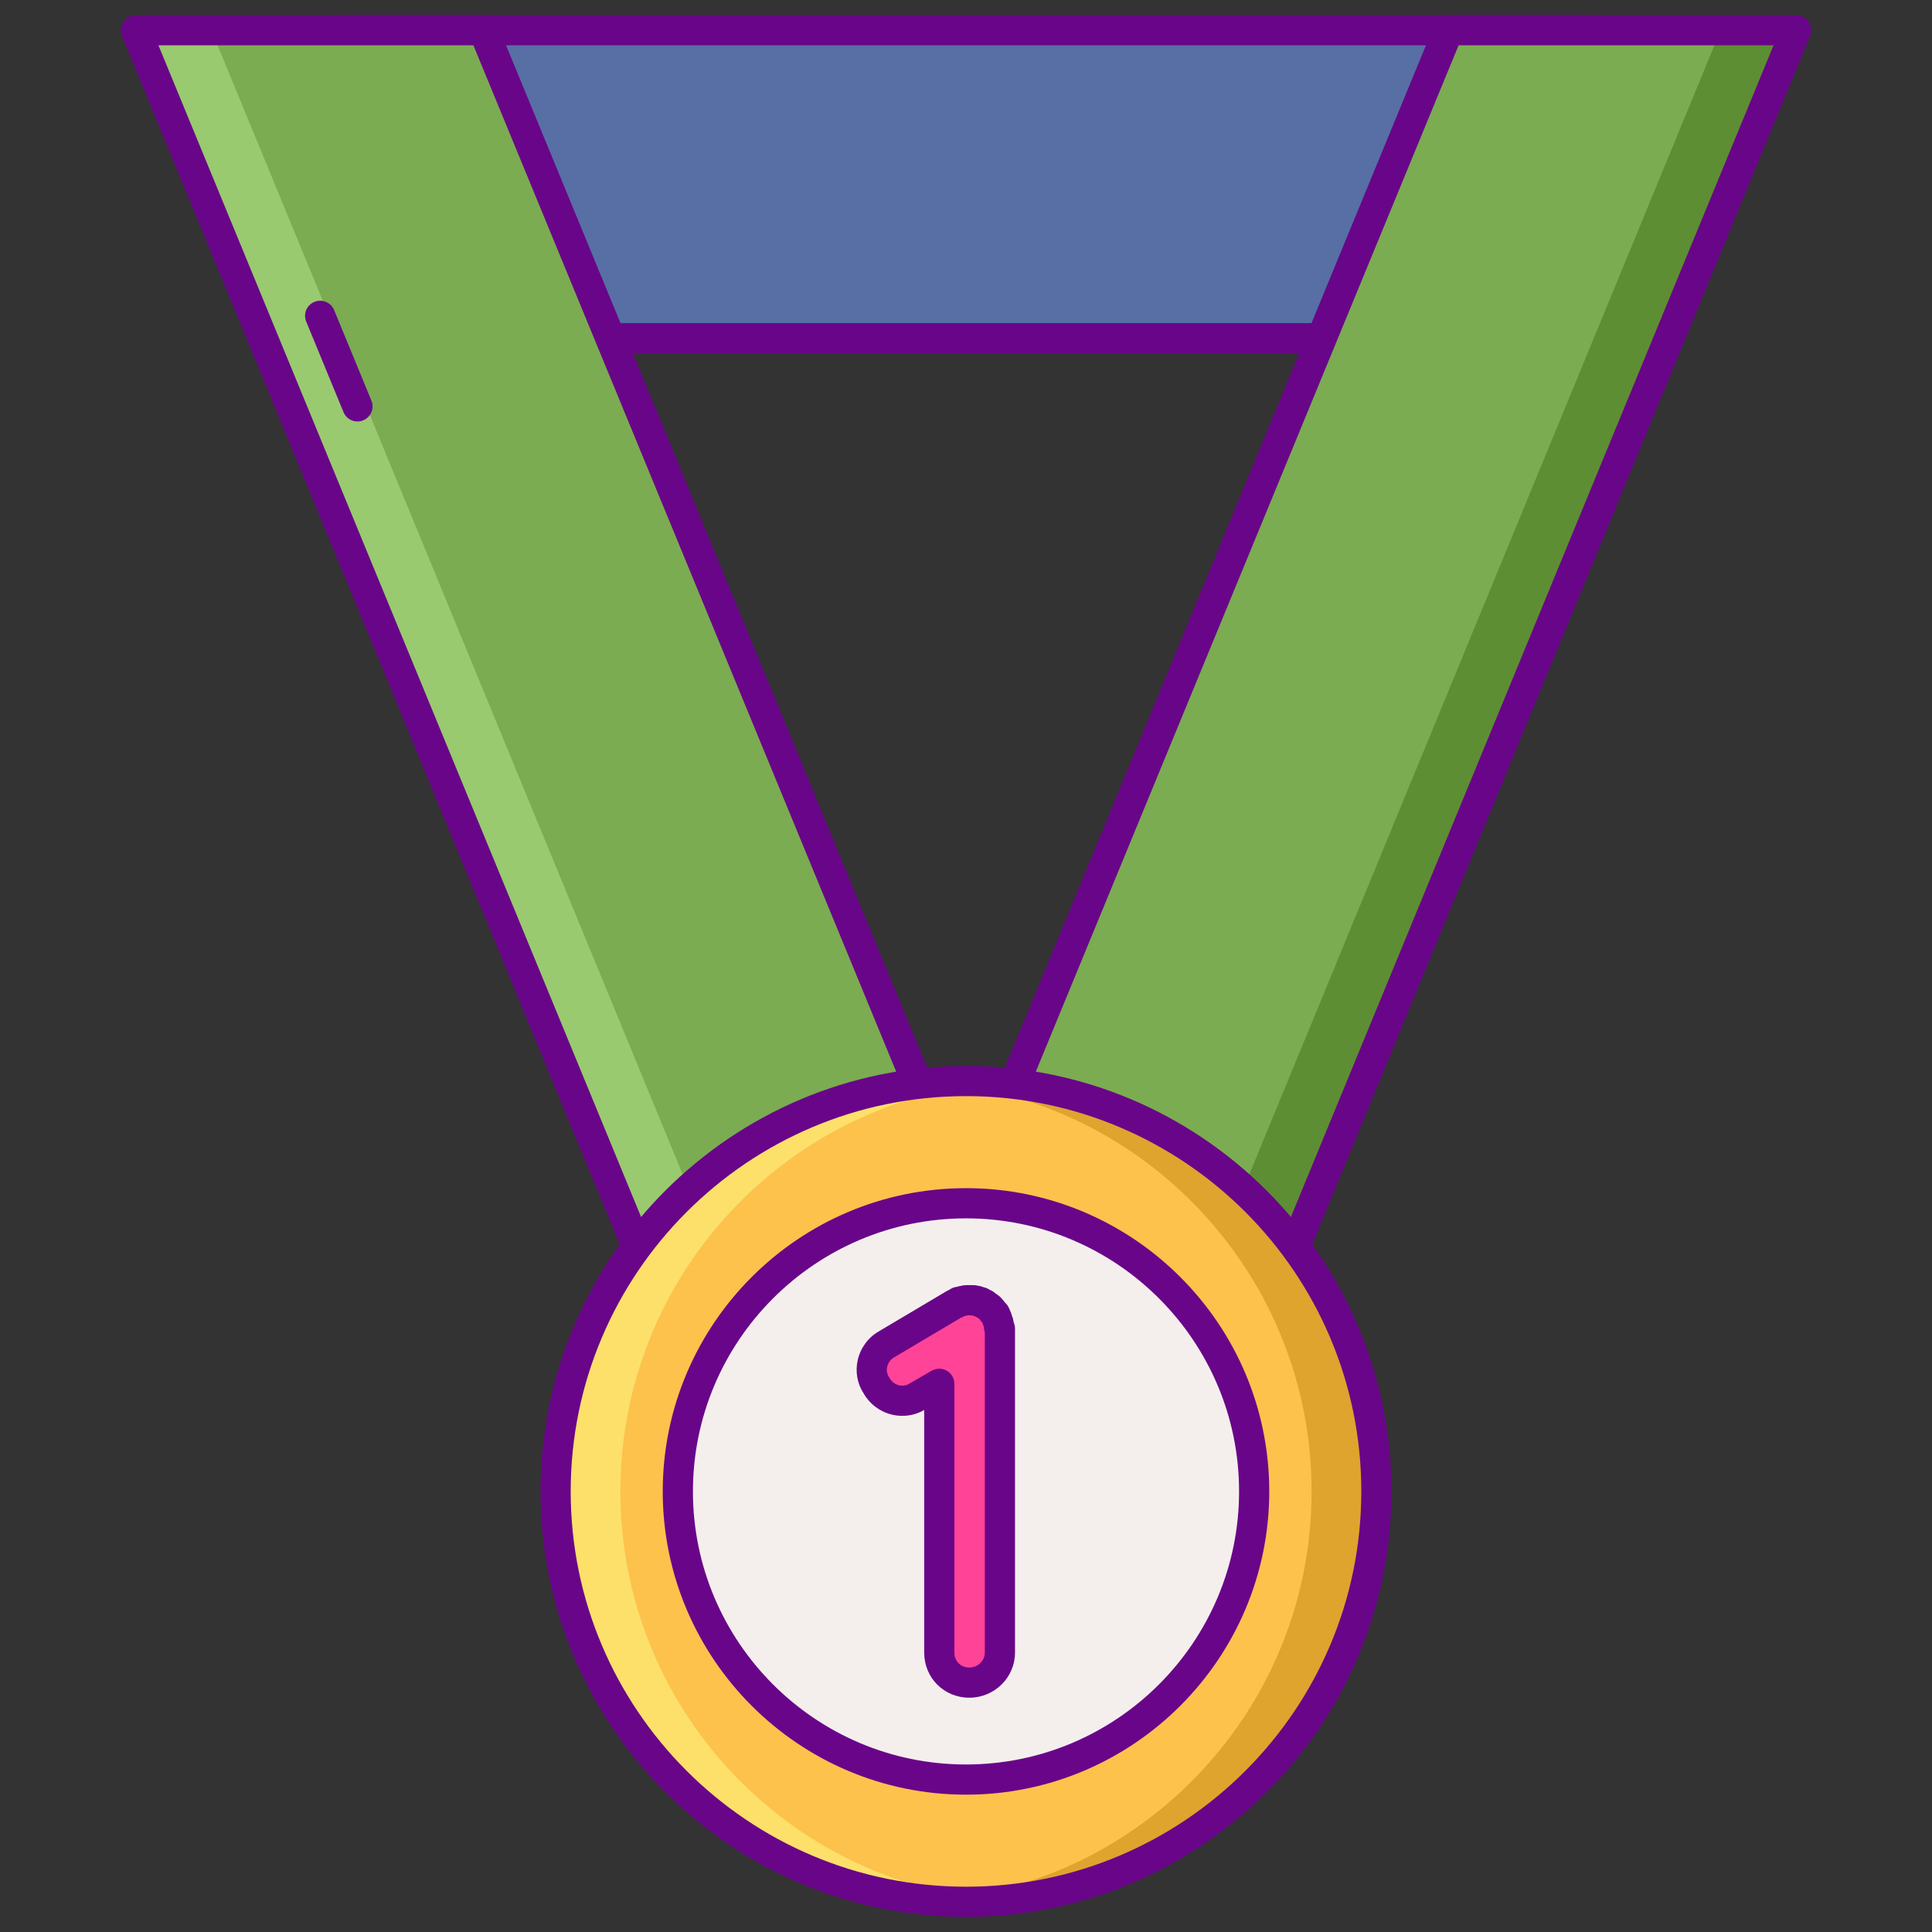<svg xmlns="http://www.w3.org/2000/svg"  viewBox="0 0 256 256" width="64px" height="64px"><rect x="0" y="0" width="256" height="256" fill="#333333" stroke="none"/><rect width="165.816" height="40.815" x="45.092" y="4" fill="#576fa5"/><path fill="#690589" d="M210.908,46.815H45.092c-1.104,0-2-0.896-2-2V4c0-1.104,0.896-2,2-2h165.816c1.104,0,2,0.896,2,2v40.815 C212.908,45.92,212.013,46.815,210.908,46.815z M47.092,42.815h161.816V6H47.092V42.815z"/><polygon fill="#7bac51" points="104.969,215.113 151.031,215.113 237.996,4 191.935,4"/><polygon fill="#7bac51" points="151.031,215.113 104.969,215.113 18.004,4 64.065,4"/><polygon fill="#99ca6f" points="18.004,4 104.969,215.113 114.969,215.113 28.004,4"/><polygon fill="#5d8e33" points="237.996,4 151.031,215.113 141.031,215.113 227.996,4"/><path fill="#690589" d="M151.03,217.113H104.97c-0.811,0-1.541-0.489-1.85-1.238L16.154,4.762c-0.254-0.617-0.184-1.32,0.188-1.874 C16.713,2.333,17.337,2,18.004,2h46.062c0.811,0,1.541,0.489,1.85,1.238l86.965,211.113c0.254,0.617,0.184,1.32-0.188,1.874 C152.321,216.78,151.697,217.113,151.03,217.113z M106.309,213.113h41.734L62.727,6H20.991L106.309,213.113z"/><path fill="#690589" d="M47.367,55.849c-0.786,0-1.532-0.467-1.851-1.239l-4.943-12c-0.42-1.021,0.066-2.19,1.088-2.611 c1.021-0.42,2.189,0.065,2.611,1.088l4.943,12c0.42,1.021-0.066,2.19-1.088,2.611C47.879,55.8,47.621,55.849,47.367,55.849z"/><path fill="#690589" d="M151.03,217.113H104.97c-0.667,0-1.291-0.333-1.662-0.888c-0.371-0.554-0.441-1.257-0.188-1.874 L190.085,3.238C190.394,2.489,191.124,2,191.935,2h46.062c0.667,0,1.291,0.333,1.662,0.888c0.371,0.554,0.441,1.257,0.188,1.874 L152.88,215.875C152.571,216.624,151.841,217.113,151.03,217.113z M107.957,213.113h41.734L235.009,6h-41.735L107.957,213.113z"/><circle cx="128" cy="197.621" r="54.379" fill="#fcc24c" transform="rotate(-80.781 128.003 197.619)"/><path fill="#dea42e" d="M128,143.241c-1.447,0-2.875,0.074-4.293,0.184c28.024,2.191,50.086,25.609,50.086,54.195 c0,28.587-22.062,52.004-50.086,54.195c1.418,0.111,2.846,0.184,4.293,0.184c30.033,0,54.379-24.347,54.379-54.38 S158.033,143.241,128,143.241z"/><path fill="#fce06a" d="M128,252c1.447,0,2.875-0.074,4.293-0.184c-28.024-2.191-50.086-25.609-50.086-54.195 c0-28.586,22.062-52.004,50.086-54.195c-1.418-0.111-2.846-0.184-4.293-0.184c-30.033,0-54.379,24.346-54.379,54.379 S97.967,252,128,252z"/><path fill="#690589" d="M128,254c-31.088,0-56.38-25.292-56.38-56.38s25.292-56.379,56.38-56.379s56.38,25.291,56.38,56.379 S159.088,254,128,254z M128,145.241c-28.883,0-52.38,23.497-52.38,52.379C75.62,226.503,99.117,250,128,250 s52.38-23.497,52.38-52.38C180.38,168.738,156.883,145.241,128,145.241z"/><circle cx="128" cy="197.621" r="38.182" fill="#f4efed" transform="rotate(-76.714 128.015 197.631)"/><path fill="#690589" d="M128,237.803c-22.157,0-40.183-18.025-40.183-40.183c0-22.156,18.025-40.182,40.183-40.182 s40.183,18.025,40.183,40.182C168.183,219.777,150.157,237.803,128,237.803z M128,161.438c-19.951,0-36.183,16.231-36.183,36.182 c0,19.951,16.231,36.183,36.183,36.183s36.183-16.231,36.183-36.183C164.183,177.67,147.951,161.438,128,161.438z"/><path fill="#ff4397" d="M132.493,176.268v42.705c0,2.244-1.881,3.982-4.053,3.982c-2.244,0-3.982-1.737-3.982-3.982v-35.612 l-2.895,1.665c-0.651,0.434-1.375,0.58-2.026,0.58c-1.376,0-2.679-0.725-3.402-2.027c-1.23-1.81-0.579-4.343,1.303-5.43 l8.903-5.283c0.073-0.073,0.217-0.073,0.289-0.145c0.145,0,0.216-0.144,0.362-0.217c0.145,0,0.289-0.073,0.434-0.073 c0.073-0.073,0.218-0.073,0.289-0.073c0.145-0.072,0.363-0.072,0.507-0.072c0.073,0,0.145,0,0.218,0h0.072 c0.217,0,0.362,0,0.506,0c0.073,0.072,0.218,0.072,0.29,0.072c0.217,0,0.289,0.073,0.434,0.145c0.071,0,0.217,0,0.289,0.073 c0.217,0.144,0.289,0.217,0.434,0.217c0.072,0.073,0.145,0.145,0.289,0.218c0.073,0.071,0.218,0.144,0.29,0.217 c0.144,0.073,0.216,0.218,0.289,0.289c0.073,0.073,0.144,0.145,0.217,0.29c0.073,0.073,0.218,0.217,0.29,0.289l0.071,0.145 c0,0.073,0.073,0.144,0.073,0.217c0.073,0.145,0.145,0.218,0.145,0.362c0.073,0.145,0.073,0.29,0.145,0.362 c0,0.145,0.071,0.29,0.071,0.363c0,0.217,0,0.362,0.145,0.506C132.493,176.123,132.493,176.195,132.493,176.268z"/><path fill="#690589" d="M128.44,224.955c-3.354,0-5.981-2.628-5.981-5.982v-32.147c-0.854,0.512-1.858,0.78-2.922,0.78 c-2.101,0-4.049-1.139-5.106-2.978c-0.844-1.285-1.126-2.892-0.775-4.422c0.366-1.6,1.381-2.98,2.784-3.789l8.787-5.215 c0.179-0.124,0.347-0.202,0.473-0.251c0.02-0.011,0.038-0.021,0.059-0.029c0.091-0.066,0.203-0.138,0.335-0.204 c0.213-0.107,0.441-0.175,0.677-0.201c0.019-0.005,0.037-0.009,0.057-0.014c0.154-0.055,0.317-0.094,0.489-0.117 c0.381-0.1,0.717-0.1,0.907-0.1h0.796c0.203,0,0.403,0.031,0.594,0.09c0.302,0.033,0.543,0.111,0.724,0.188 c0.302,0.065,0.573,0.182,0.813,0.35c0.242,0.088,0.467,0.223,0.66,0.397c0.074,0.046,0.146,0.097,0.213,0.152 c0.06,0.04,0.116,0.081,0.168,0.12c0.326,0.215,0.527,0.46,0.633,0.596c0.091,0.095,0.199,0.219,0.311,0.382l0.123,0.122 c0.154,0.154,0.283,0.333,0.38,0.529l0.071,0.145c0.042,0.085,0.077,0.173,0.106,0.263c0.007,0.017,0.015,0.034,0.021,0.052 c0.074,0.138,0.177,0.354,0.239,0.636c0.001,0.001,0.001,0.002,0.001,0.004c0.094,0.193,0.156,0.401,0.184,0.616 c0.024,0.088,0.052,0.199,0.069,0.33c0.107,0.248,0.164,0.519,0.164,0.794v42.922 C134.493,222.271,131.778,224.955,128.44,224.955z M124.459,181.361c0.346,0,0.691,0.09,1.002,0.269 c0.617,0.357,0.998,1.018,0.998,1.731v35.611c0,1.148,0.833,1.982,1.981,1.982c1.132,0,2.053-0.89,2.053-1.982v-42.434 c-0.096-0.275-0.128-0.531-0.139-0.732c-0.002-0.005-0.003-0.011-0.004-0.016c-0.032-0.085-0.054-0.157-0.069-0.212 c-0.026-0.064-0.05-0.131-0.069-0.197c-0.006-0.012-0.011-0.022-0.017-0.034c-0.021-0.041-0.04-0.083-0.057-0.125 c-0.112-0.112-0.211-0.236-0.293-0.371c-0.021-0.024-0.045-0.051-0.067-0.078c-0.045-0.03-0.088-0.061-0.129-0.09 c-0.056-0.034-0.107-0.068-0.157-0.102c-0.109-0.05-0.205-0.104-0.286-0.153c-0.089-0.024-0.176-0.055-0.26-0.091 c-0.1-0.012-0.196-0.029-0.289-0.052h-0.405c-0.064,0.018-0.131,0.033-0.197,0.044c-0.09,0.03-0.183,0.054-0.277,0.07 c-0.113,0.068-0.247,0.137-0.401,0.191c-0.03,0.014-0.059,0.025-0.085,0.036l-8.832,5.241c-0.464,0.268-0.786,0.712-0.904,1.229 c-0.064,0.283-0.12,0.835,0.234,1.355c0.033,0.05,0.064,0.101,0.094,0.153c0.348,0.625,0.966,0.998,1.654,0.998 c0.366,0,0.675-0.082,0.917-0.243c0.037-0.024,0.074-0.048,0.112-0.069l2.896-1.665 C123.771,181.45,124.115,181.361,124.459,181.361z M132.73,172.083c0.021,0.021,0.043,0.043,0.066,0.067 C132.775,172.127,132.753,172.104,132.73,172.083z M131.655,171.225c0,0,0.001,0,0.002,0.001 C131.656,171.225,131.655,171.225,131.655,171.225z"/></svg>